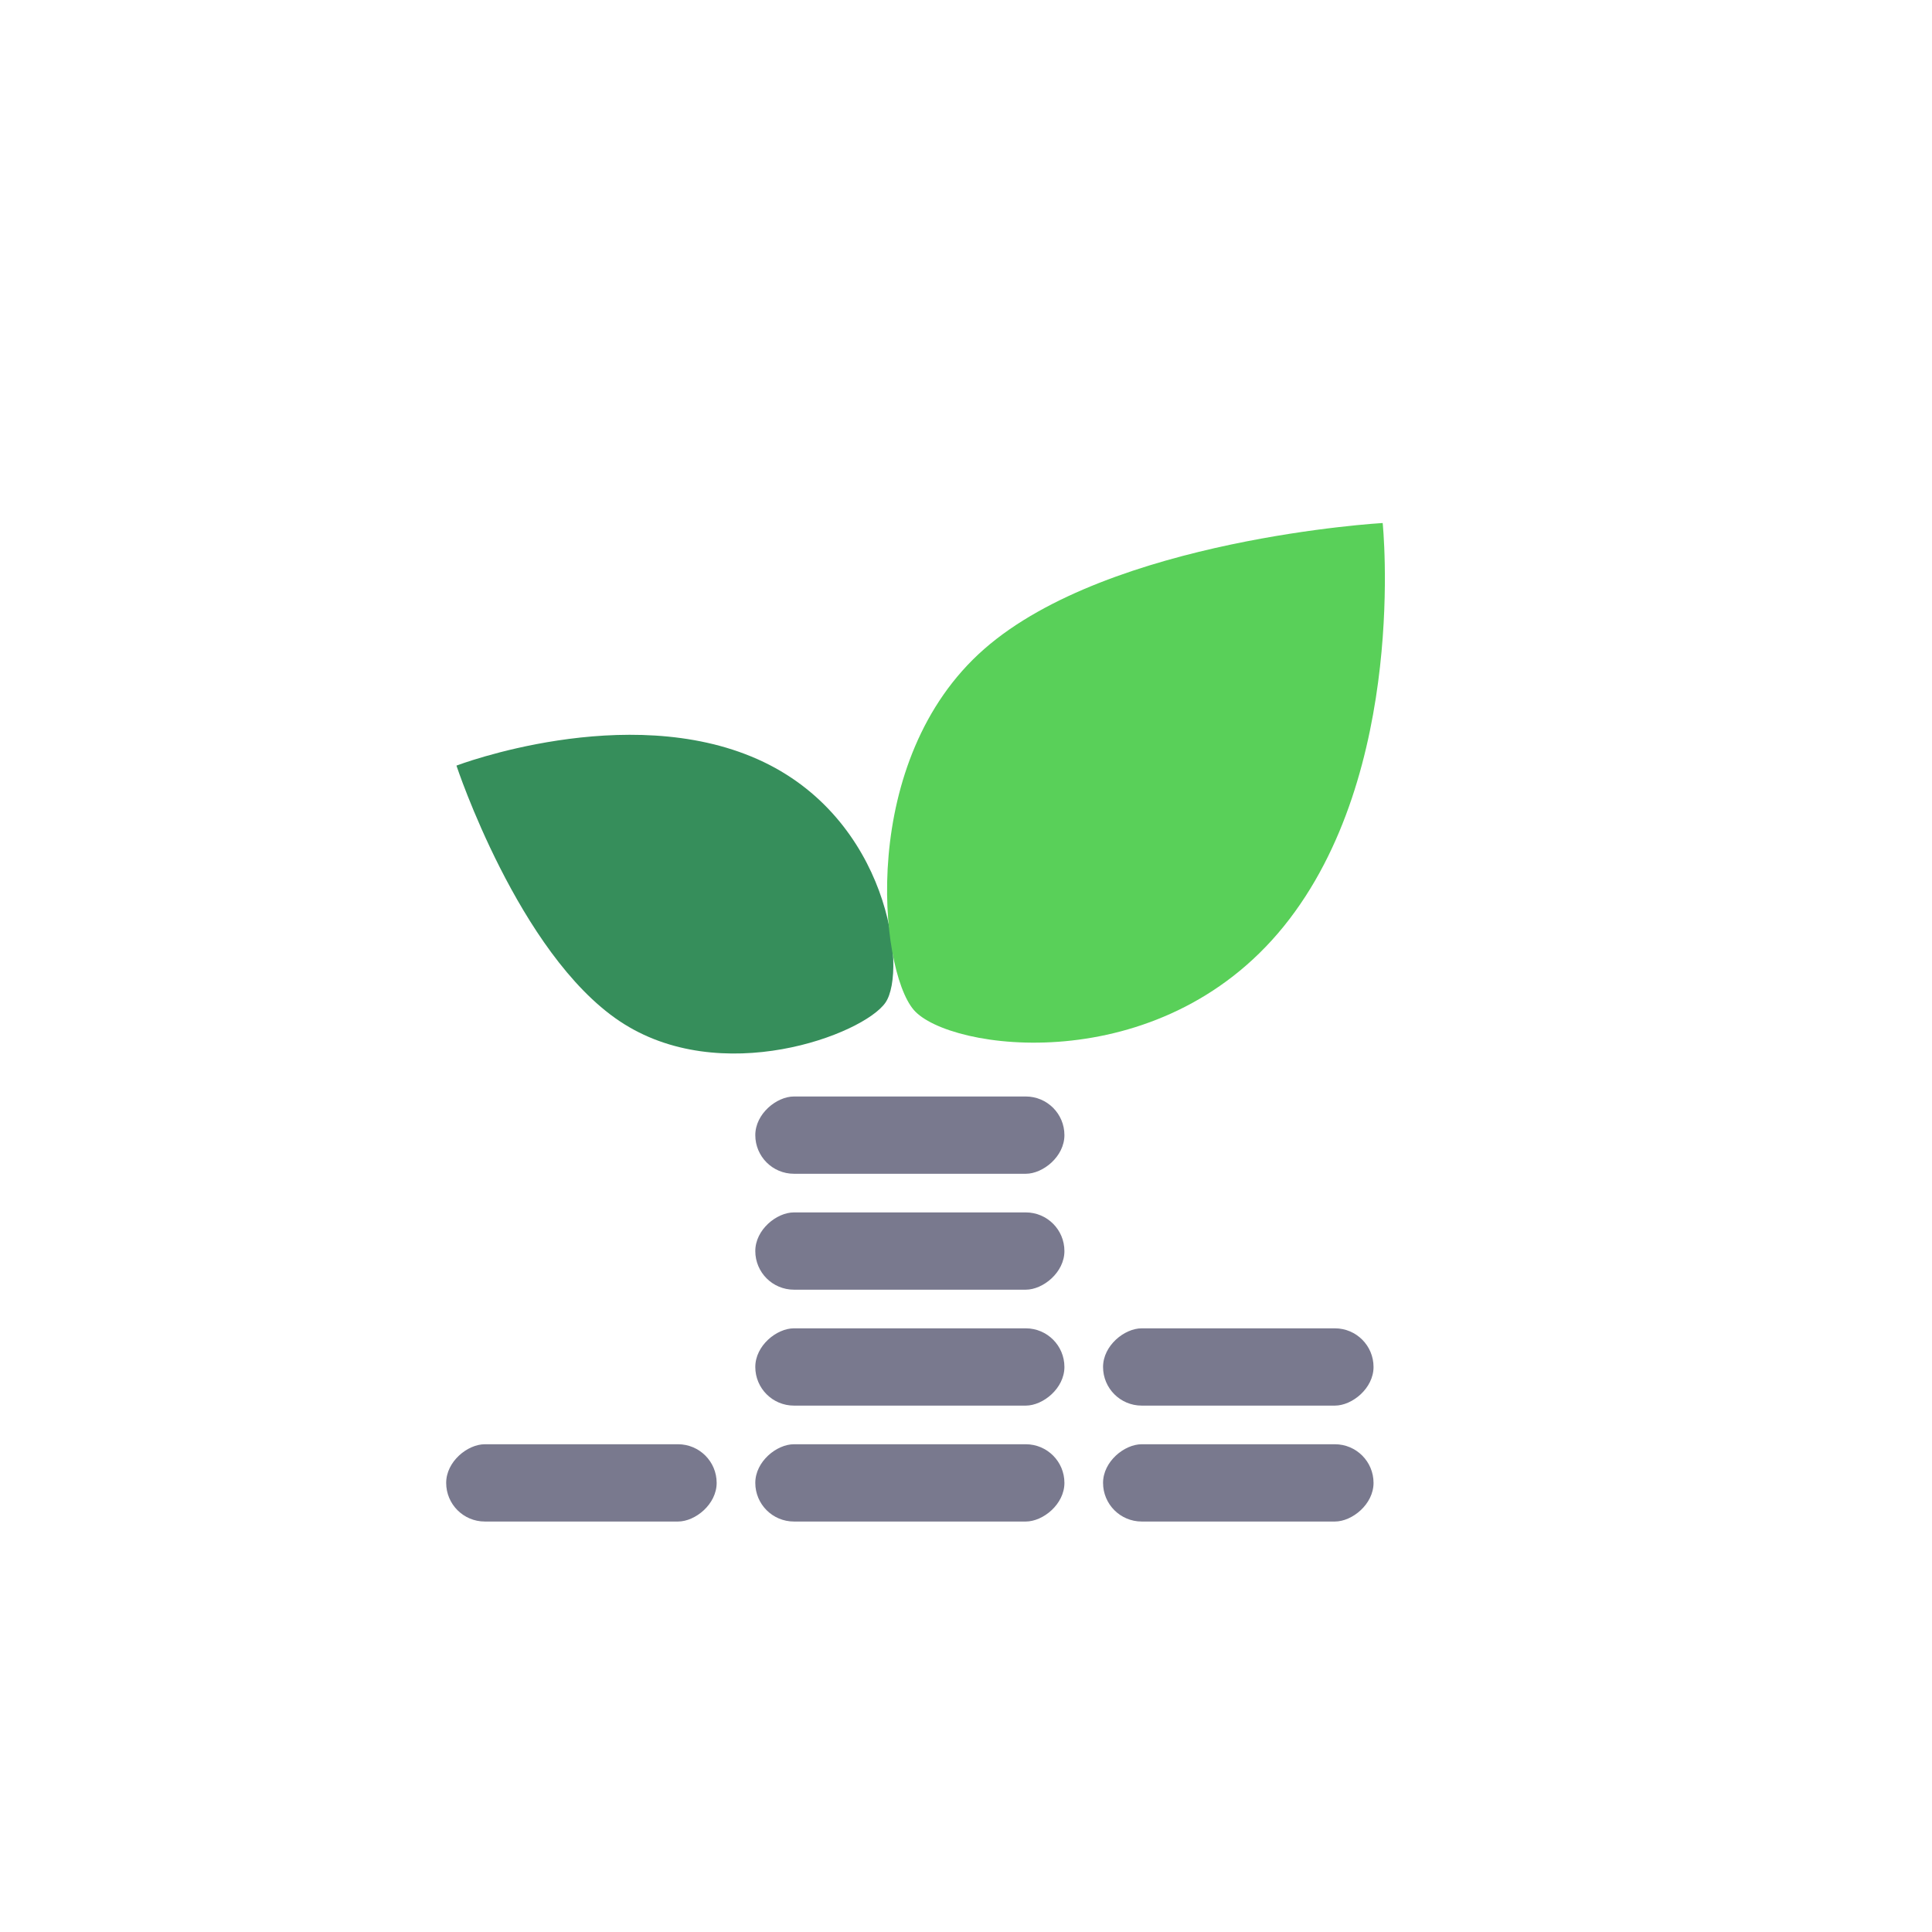 <svg xmlns="http://www.w3.org/2000/svg" width="50" height="50" viewBox="0 0 50 50">
  <g id="Group_9934" data-name="Group 9934" transform="translate(-170 -558)">
    <rect id="Rectangle_140530" data-name="Rectangle 140530" width="50" height="50" rx="3" transform="translate(170 558)" fill="none"/>
    <g id="Group_9933" data-name="Group 9933" transform="translate(0.547 -5.777)">
      <rect id="Rectangle_140531" data-name="Rectangle 140531" width="2" height="8" rx="1" transform="translate(197 598.154) rotate(90)" fill="#79798e"/>
      <rect id="Rectangle_140532" data-name="Rectangle 140532" width="2" height="8" rx="1" transform="translate(197 601.154) rotate(90)" fill="#79798e"/>
      <rect id="Rectangle_140533" data-name="Rectangle 140533" width="2" height="7" rx="1" transform="translate(188 601.154) rotate(90)" fill="#79798e"/>
      <rect id="Rectangle_140534" data-name="Rectangle 140534" width="2" height="7" rx="1" transform="translate(205 601.154) rotate(90)" fill="#79798e"/>
      <rect id="Rectangle_140535" data-name="Rectangle 140535" width="2" height="8" rx="1" transform="translate(197 595.154) rotate(90)" fill="#79798e"/>
      <rect id="Rectangle_140536" data-name="Rectangle 140536" width="2" height="7" rx="1" transform="translate(205 598.154) rotate(90)" fill="#79798e"/>
      <path id="Path_9622" data-name="Path 9622" d="M3.626,0s3.65,2.965,4.04,6.667-2.8,6.095-3.8,6.015S-.2,10.1.01,6.96,3.626,0,3.626,0Z" transform="translate(179.453 586.731) rotate(-60)" fill="#368e5b"/>
      <path id="Path_9623" data-name="Path 9623" d="M5,0s5.034,4.089,5.571,9.194S6.71,17.6,5.326,17.491-.27,13.929.014,9.6,5,0,5,0Z" transform="translate(201.701 573.777) rotate(45)" fill="#59d059"/>
      <rect id="Rectangle_140537" data-name="Rectangle 140537" width="2" height="8" rx="1" transform="translate(197 592.154) rotate(90)" fill="#79798e"/>
    </g>
  </g>
</svg>
